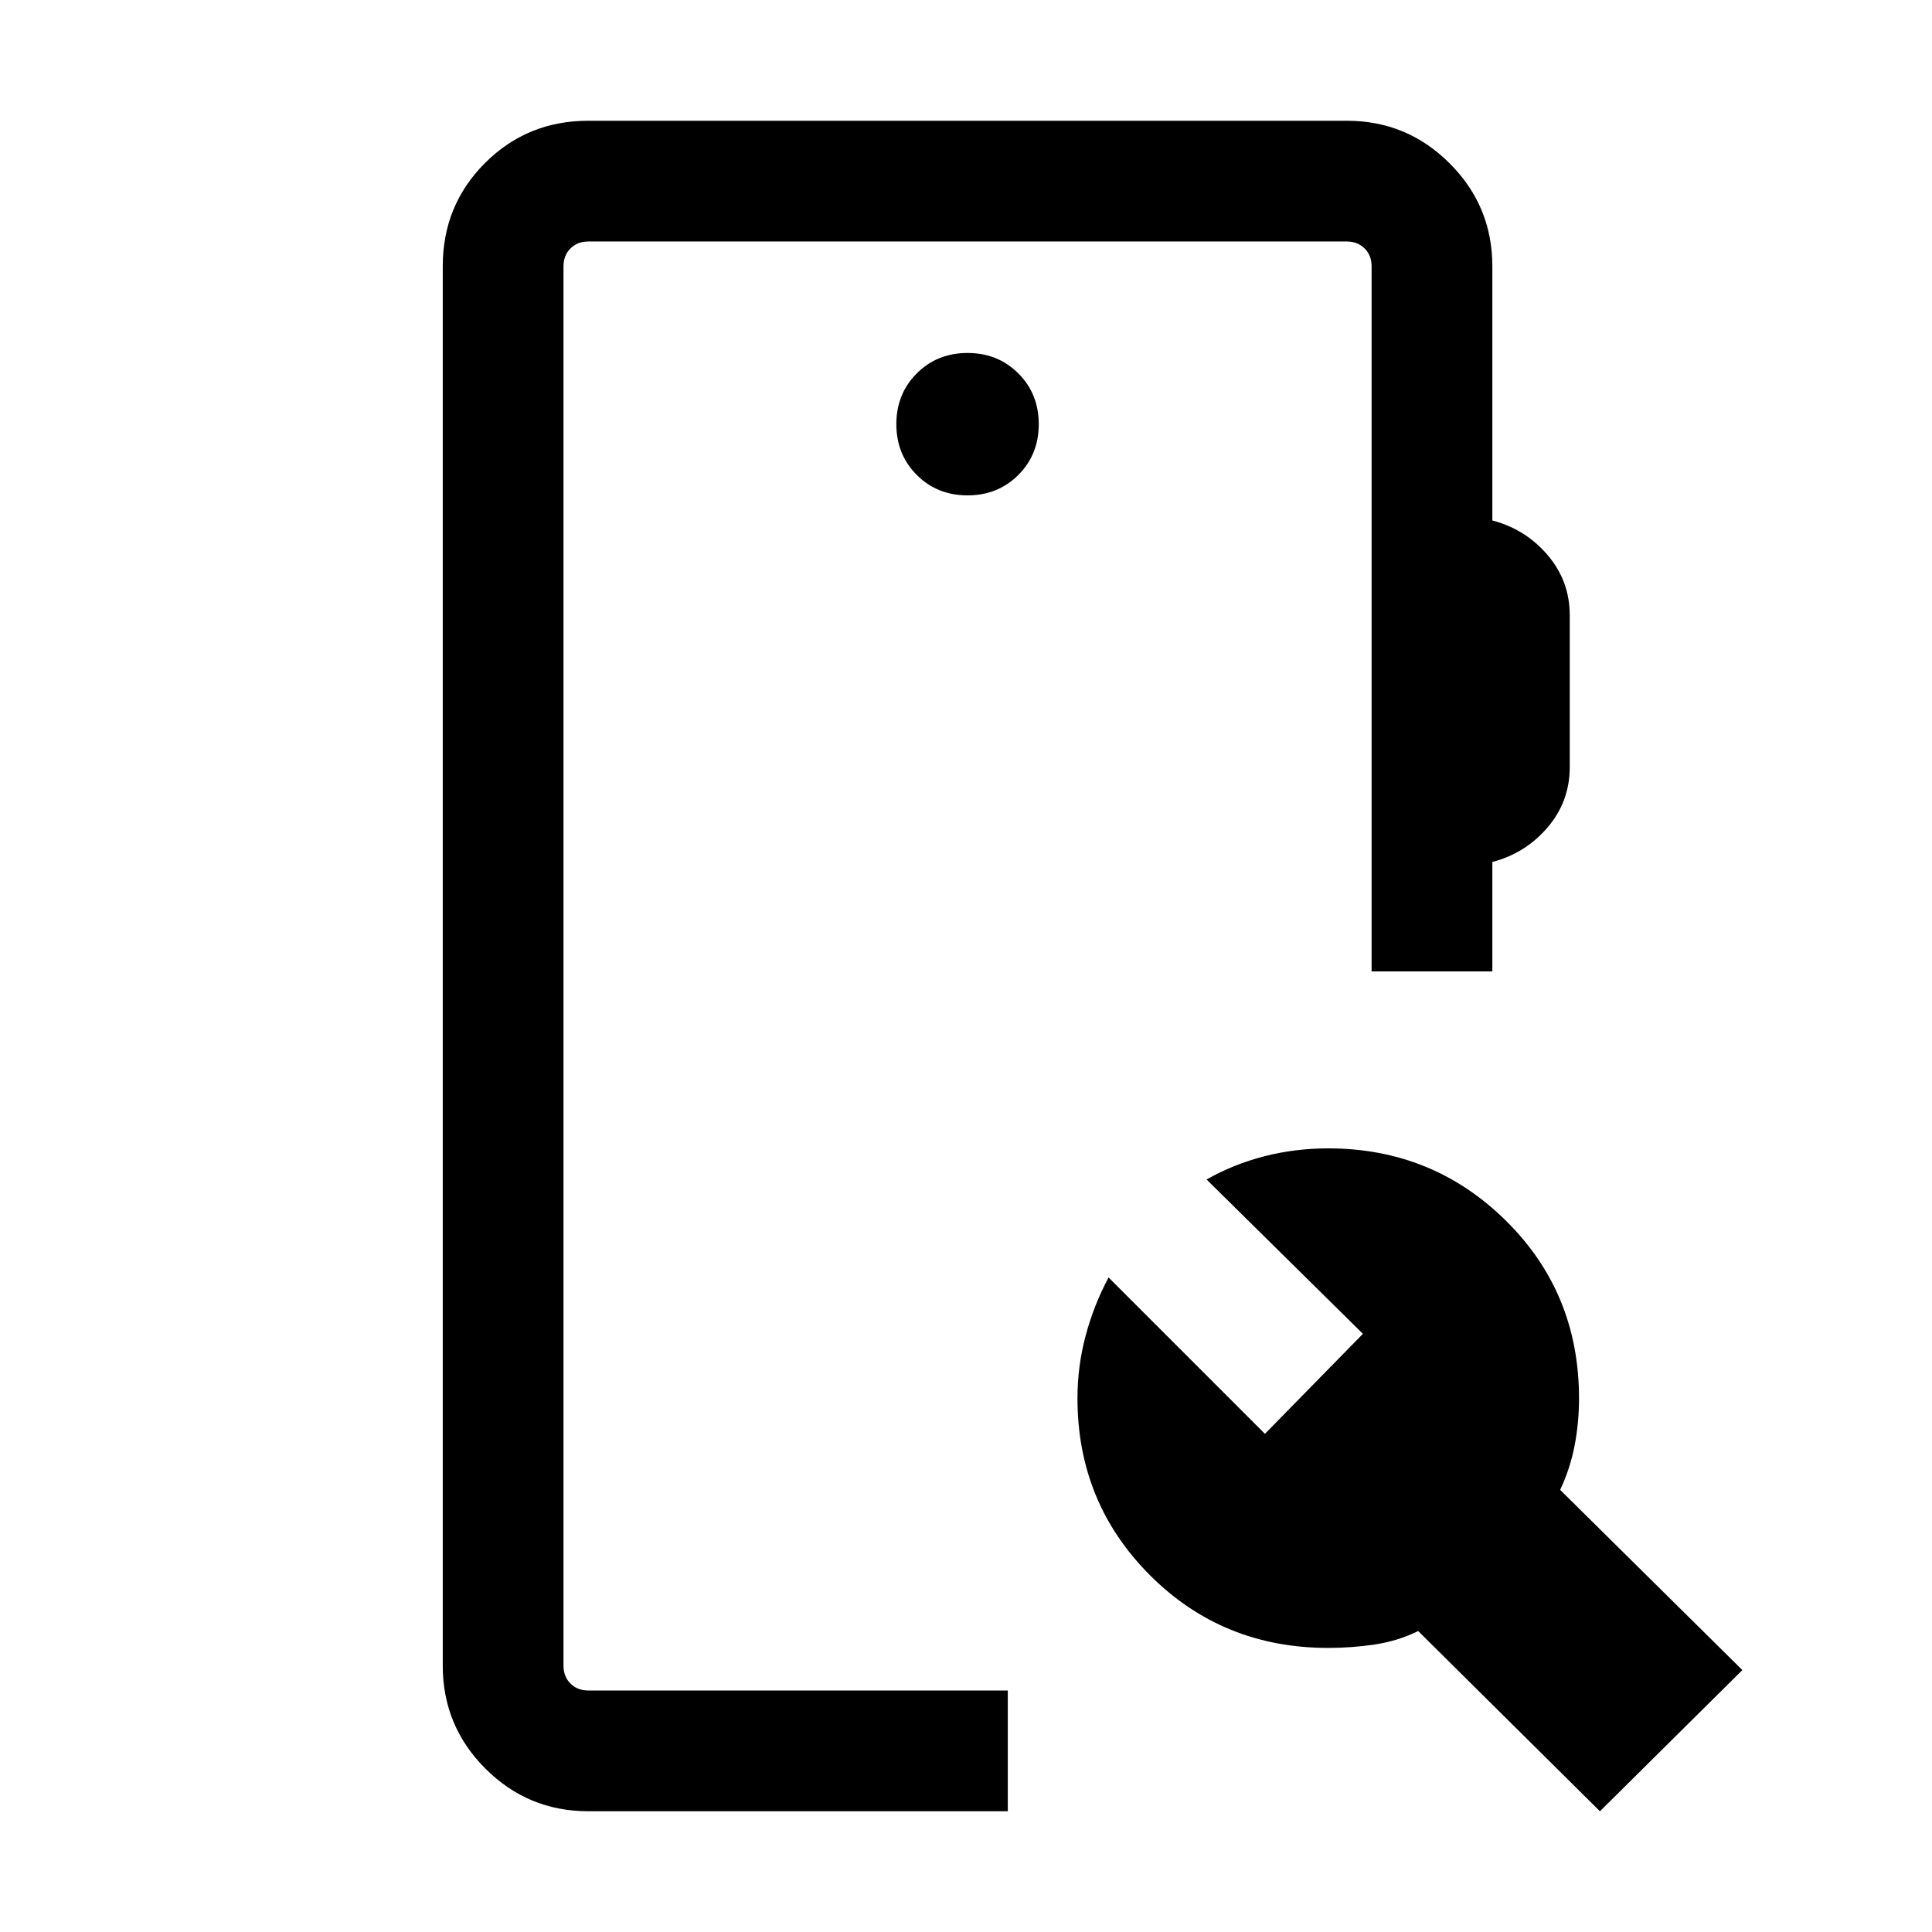 <svg xmlns="http://www.w3.org/2000/svg" height="24" viewBox="0 -960 960 960" width="24"><path d="M292.31-60q-29.92 0-51.12-21.19Q220-102.39 220-132.31v-695.38Q220-858 241-879q21-21 51.31-21h376.92q29.92 0 51.11 21.19 21.2 21.2 21.2 51.12v126.31q16.46 4.3 27.46 17.19 11 12.88 11 29.96v75.38q0 17.08-11 29.97-11 12.88-27.46 17.19v54.38h-60v-350.38q0-5.39-3.46-8.85-3.47-3.46-8.85-3.46H292.31q-5.39 0-8.85 3.46t-3.46 8.85v695.38q0 5.39 3.46 8.85t8.85 3.46h208.46v60H292.31ZM795-60l-90.31-89.54q-10.23 5-21.65 6.69-11.42 1.69-23.04 1.69-52.46 0-88.54-36.07-36.07-36.08-36.07-87.92 0-16.08 4.11-31.35 4.12-15.27 11.35-28.73l77.69 77.69 48.69-49.69-77.69-76.69q13.46-7.62 28.73-11.54 15.27-3.92 31.73-3.92 51.85 0 88.23 35.88t36.38 88.35q0 12-2.19 23.42-2.19 11.42-7.19 22.04l90.54 89.54L795-60ZM480.77-713.85q15.08 0 25.23-10.15t10.15-25.23q0-15.08-10.15-25.23t-25.23-10.15q-15.08 0-25.23 10.15t-10.15 25.23q0 15.08 10.15 25.23t25.23 10.15ZM280-120v-720V-120Z"/></svg>
